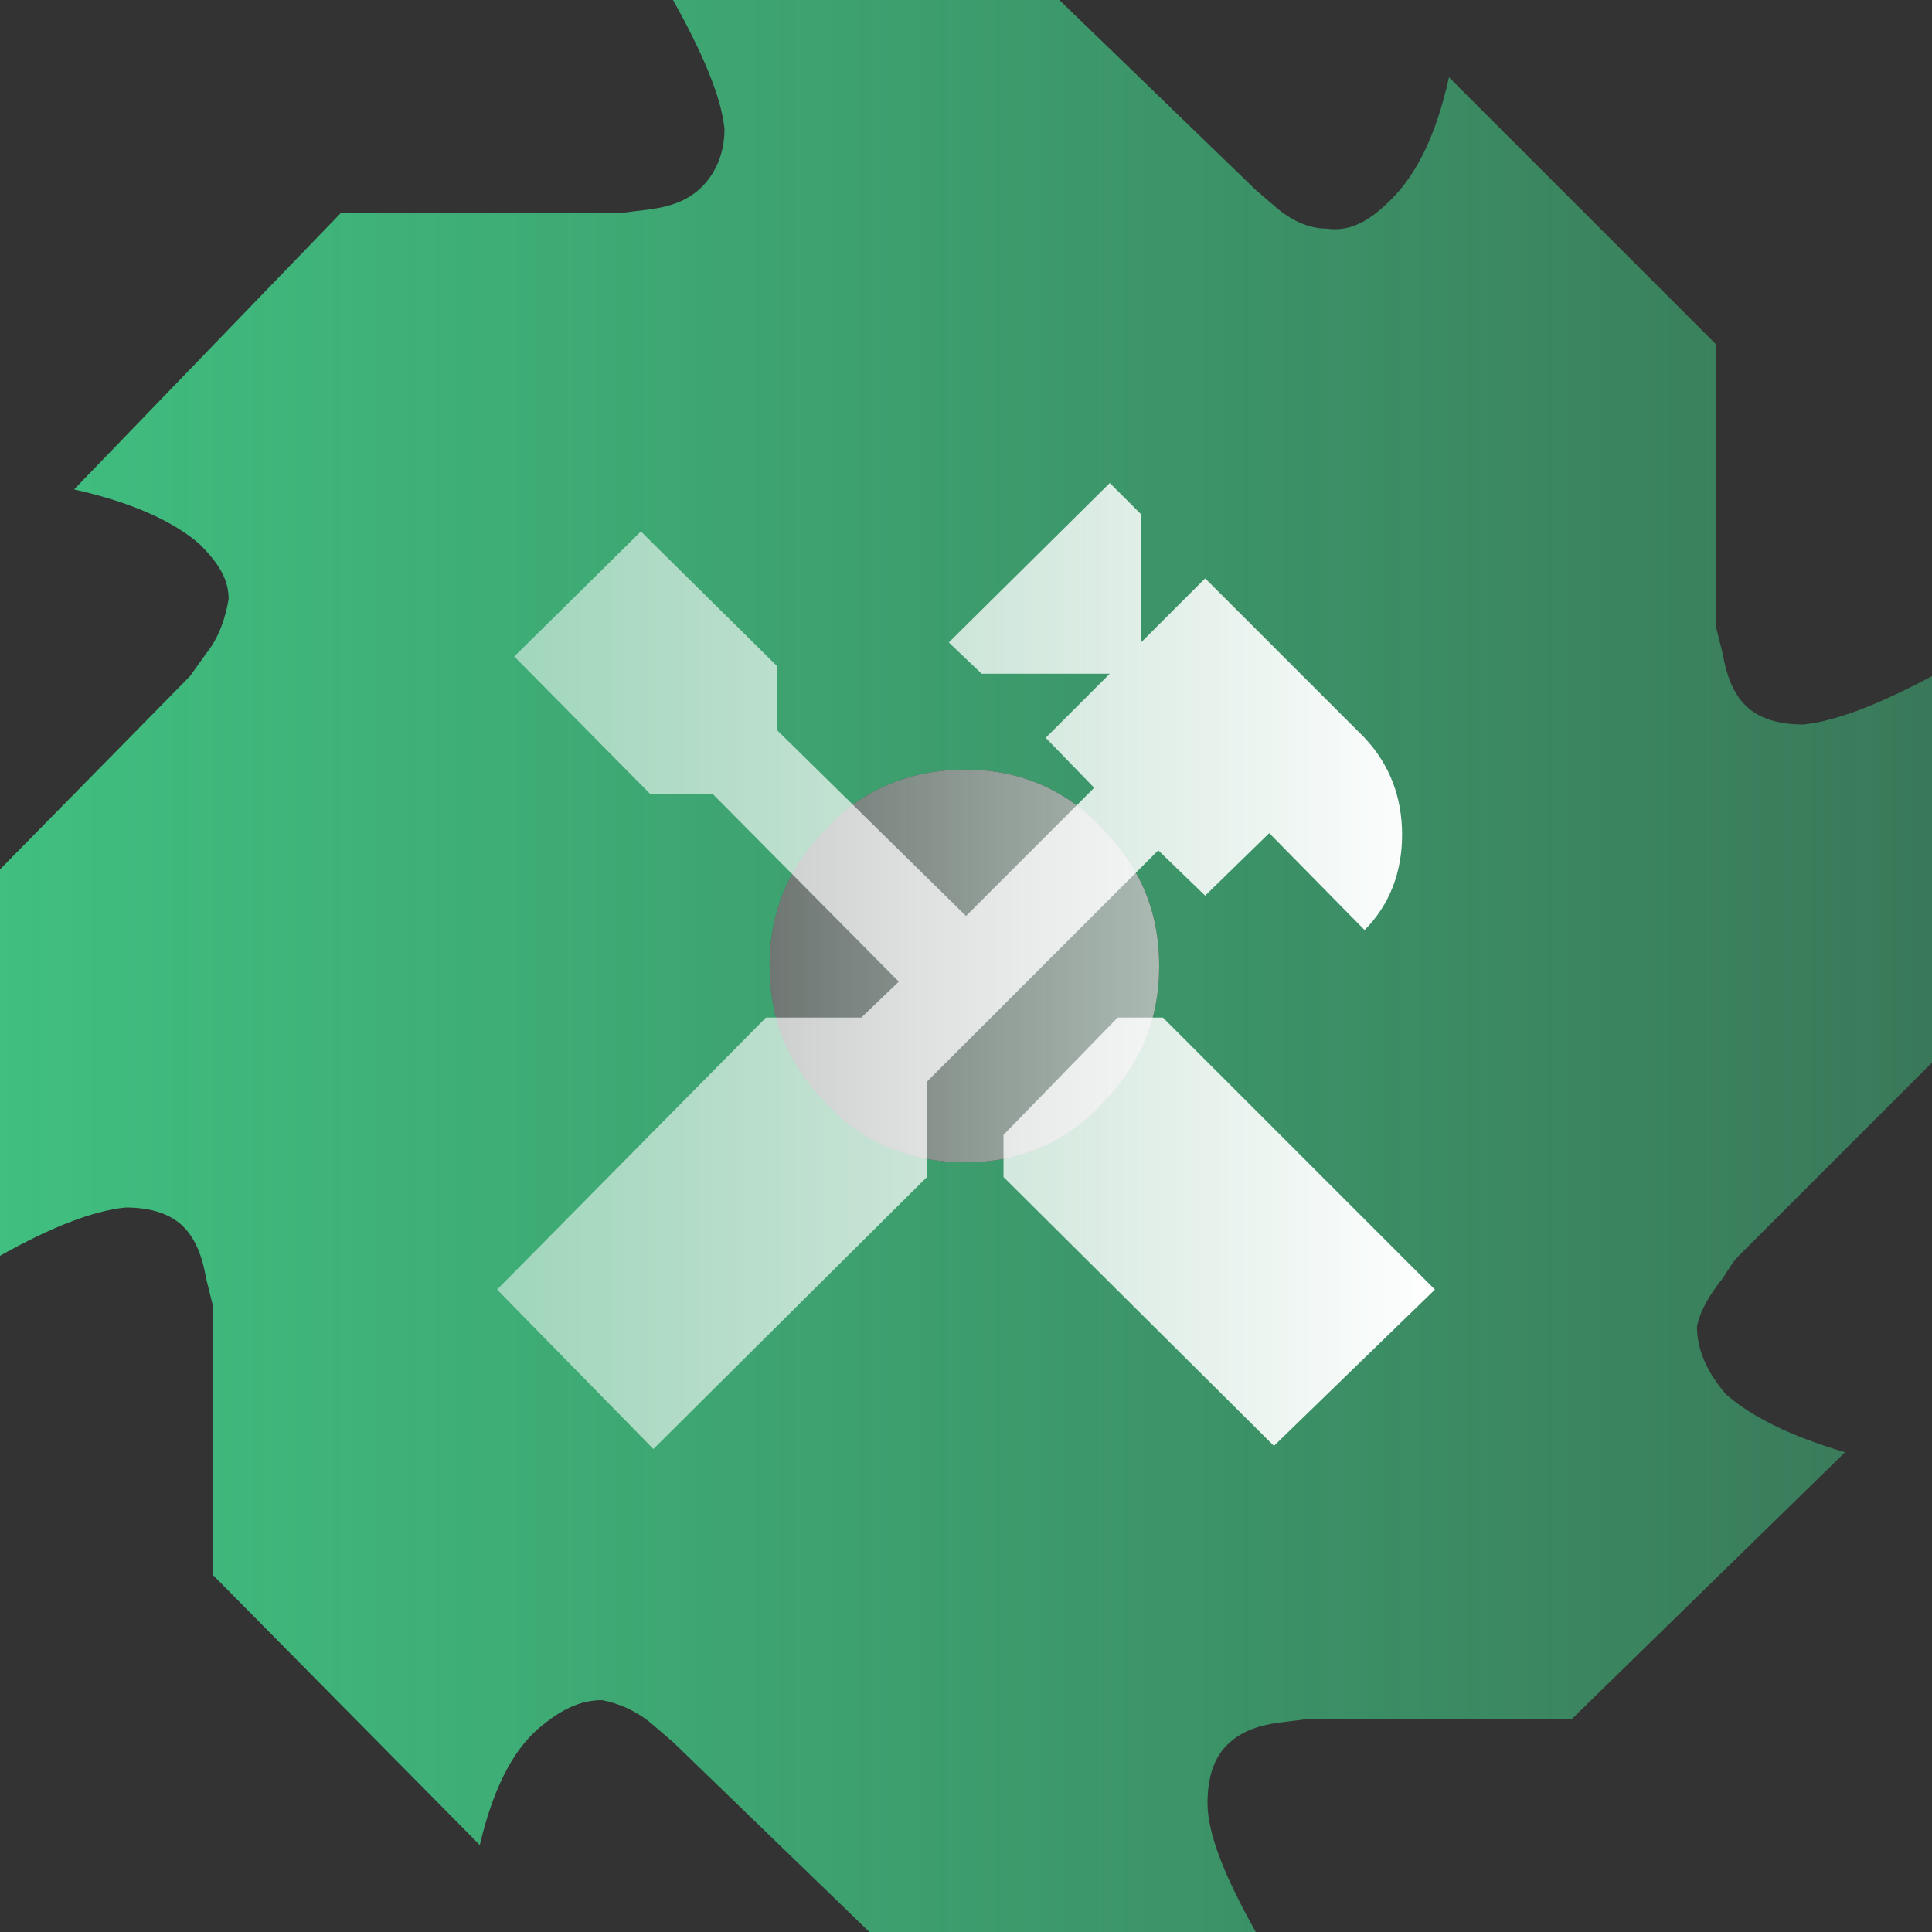 <?xml version="1.0" encoding="UTF-8"?>
<svg width="3840" height="3840" version="1.1" viewBox="0 0 1016 1016" xml:space="preserve" xmlns="http://www.w3.org/2000/svg" xmlns:xlink="http://www.w3.org/1999/xlink"><rect x="0" y="0" width="1016" height="1016" fill="#333333" stroke="none"/><defs><linearGradient id="linearGradient38" x2="1016" y1="508" y2="508" gradientUnits="userSpaceOnUse"><stop stop-color="#40bf80" offset="0"/><stop stop-color="#40bf80" stop-opacity=".5" offset="1"/></linearGradient><linearGradient id="linearGradient44" x1="404.21" x2="610.1" y1="508" y2="508" gradientUnits="userSpaceOnUse"><stop stop-color="#abbab3" stop-opacity=".5" offset="0"/><stop stop-color="#abbab3" offset="1"/></linearGradient><linearGradient id="linearGradient2" x1="261.32" x2="754.68" y1="508" y2="508" gradientTransform="matrix(1.01 0 0 1.01 -5.347 -5.347)" gradientUnits="userSpaceOnUse"><stop stop-color="#fff" stop-opacity=".5" offset="0"/><stop stop-color="#fff" offset="1"/></linearGradient></defs><g><path d="m914.4 660.4 101.6-101.6v-203.2c-28.787 15.24-50.8 23.707-67.733 25.4-13.547 0-23.707-3.387-30.48-10.16-6.773-6.773-10.16-16.933-11.853-27.093l-3.387-13.547v-149.01l-140.55-140.55c-6.773 30.48-16.933 50.8-30.48 64.347-11.853 11.853-22.013 16.933-33.867 15.24-8.467 0-16.933-3.387-25.4-10.16l-11.853-10.16-103.29-99.907h-203.2c15.24 27.093 25.4 50.8 27.093 67.733 0 13.547-5.08 23.707-11.853 30.48-6.773 6.773-15.24 10.16-27.093 11.853l-13.547 1.693h-149.01l-140.55 145.63c30.48 6.773 52.493 16.933 66.04 28.787 10.16 10.16 15.24 18.627 15.24 28.787-1.693 10.16-5.08 20.32-11.853 28.787l-8.467 11.853-99.907 101.6v203.2c27.093-15.24 49.107-23.707 66.04-25.4 13.547 0 23.707 3.387 30.48 10.16 6.773 6.773 10.16 16.933 11.853 27.093l3.387 13.547v142.24l140.55 142.24c6.773-28.787 16.933-49.107 30.48-60.96 11.853-10.16 22.013-15.24 33.867-15.24 8.467 1.693 16.933 5.08 25.4 11.853l11.853 10.16 103.29 99.907h203.2c-15.24-27.093-25.4-50.8-25.4-67.733 0-13.547 3.387-23.707 10.16-30.48 6.773-6.773 15.24-10.16 27.093-11.853l13.547-1.693h140.55l143.93-140.55c-28.787-8.467-49.107-18.627-62.653-30.48-10.16-11.853-15.24-23.707-15.24-35.56 1.693-8.467 6.773-16.933 13.547-25.4 3.387-5.08 5.08-8.467 8.467-11.853zm-304.8-152.4c0 28.787-10.16 52.493-30.48 72.813-18.627 20.32-44.027 30.48-71.12 30.48-28.787 0-54.187-10.16-72.813-30.48-20.32-20.32-30.48-44.027-30.48-72.813 0-28.787 10.16-52.493 30.48-72.813 18.627-20.32 44.027-30.48 72.813-30.48 27.093 0 52.493 10.16 71.12 30.48 20.32 20.32 30.48 44.027 30.48 72.813z" fill="url(#linearGradient38)" stroke-dashoffset="1536" stroke-linecap="round" stroke-linejoin="round" stroke-width="1" aria-label="󰹡"/><path d="m609.6 508c0 28.787-10.16 52.493-30.48 72.813-18.627 20.32-44.027 30.48-71.12 30.48-28.787 0-54.187-10.16-72.813-30.48-20.32-20.32-30.48-44.027-30.48-72.813 0-28.787 10.16-52.493 30.48-72.813 18.627-20.32 44.027-30.48 72.813-30.48 27.093 0 52.493 10.16 71.12 30.48 20.32 20.32 30.48 44.027 30.48 72.813z" fill="url(#linearGradient44)"/></g><g stroke-dasharray="1, 5"><path d="m611.57 535.13h-23.838l-60.006 61.65v22.194l142.21 141.39 84.666-82.201zm22.194-64.116 33.702-32.88 50.142 50.964c13.152-13.152 19.728-30.414 19.728-50.142 0-19.728-6.576-36.99-19.728-50.964l-83.844-83.845-33.702 33.702v-67.405l-16.44-16.44-84.666 83.845 17.262 16.44h67.404l-33.702 33.702 25.482 26.304-67.404 67.405-99.462-97.819v-33.702l-71.514-70.693-66.582 65.761 71.514 72.337h32.88l97.818 98.641-19.728 18.906h-50.142l-141.38 143.03 82.2 83.845 143.85-143.03v-50.142l121.66-121.66z" fill="url(#linearGradient2)" aria-label="󱌢"/></g></svg>

